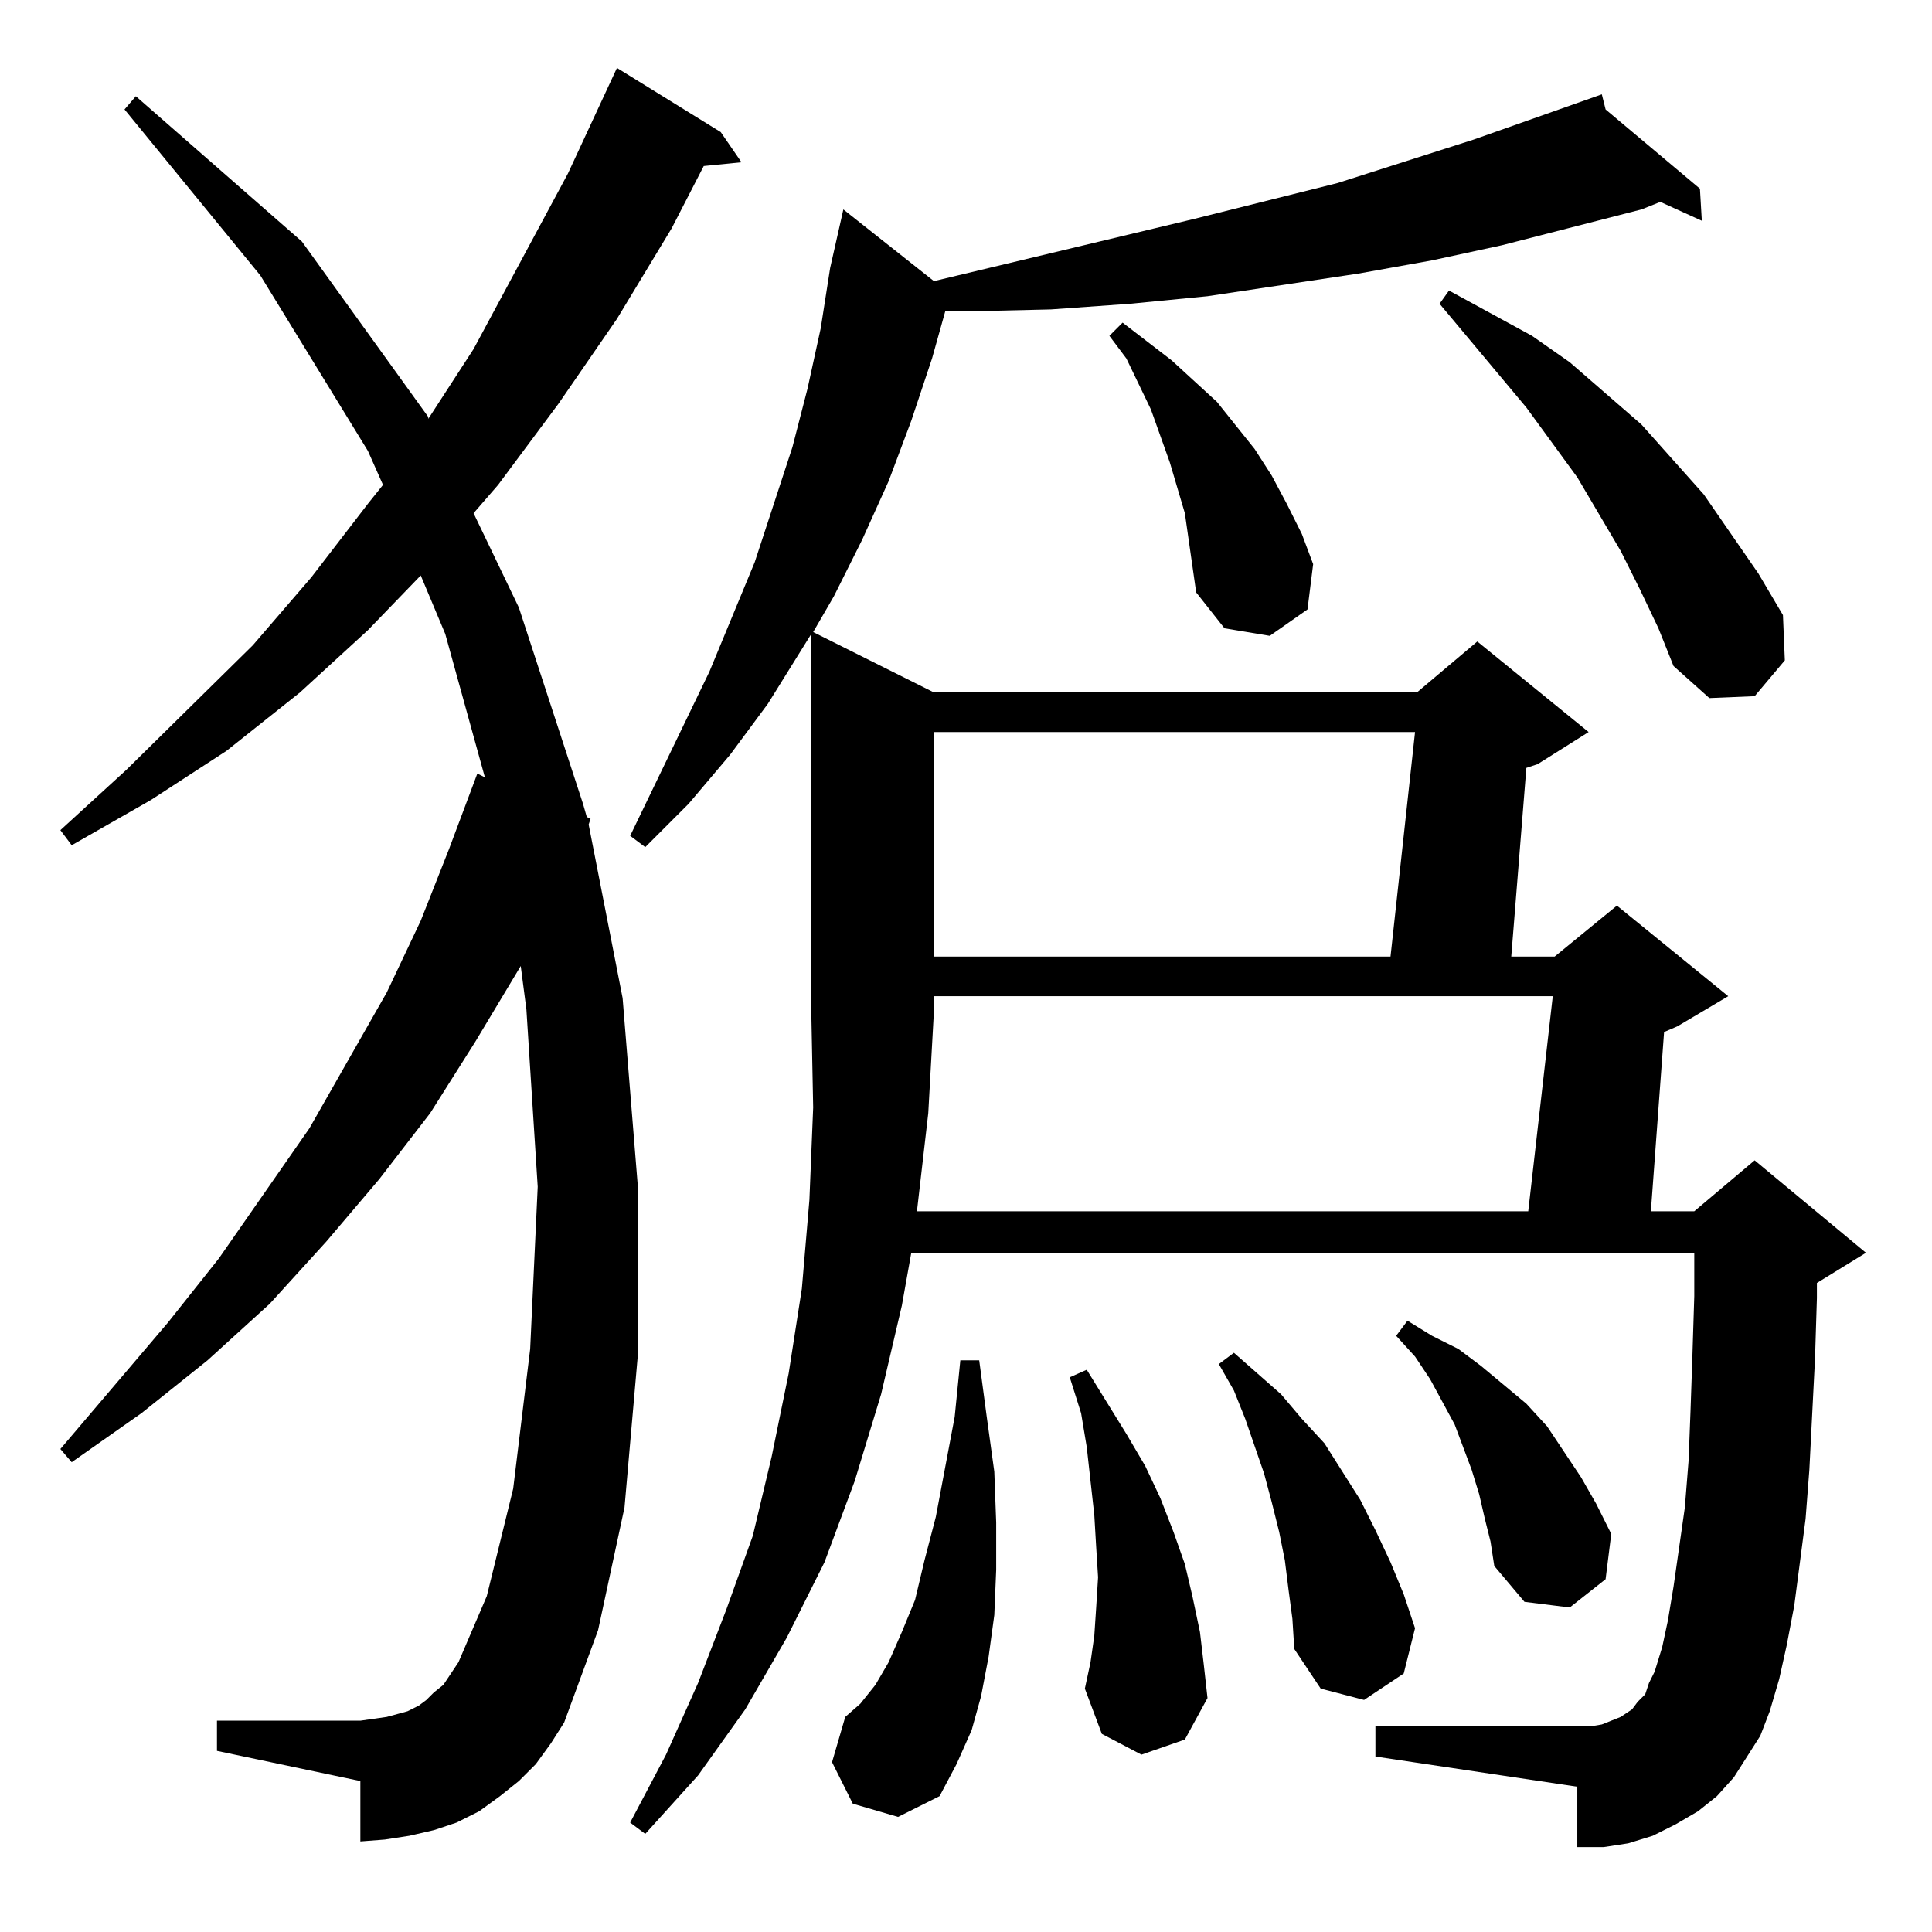 <?xml version="1.0" standalone="no"?>
<!DOCTYPE svg PUBLIC "-//W3C//DTD SVG 1.1//EN" "http://www.w3.org/Graphics/SVG/1.1/DTD/svg11.dtd" >
<svg xmlns="http://www.w3.org/2000/svg" xmlns:xlink="http://www.w3.org/1999/xlink" version="1.1" viewBox="0 -144 1024 1024">
  <g transform="matrix(1 0 0 -1 0 880)">
   <path fill="currentColor"
d="M486 382h324l13 114h-328v-8l-3 -54zM452 68l-11 22l7 24l8 7l8 10l7 12l7 16l7 17l5 21l6 23l10 53l3 30h10l4 -30l4 -29l1 -27v-25l-1 -24l-3 -22l-4 -21l-5 -18l-8 -18l-9 -17l-22 -11zM284 89l-9 -9l-10 -8l-11 -8l-12 -6l-12 -4l-13 -3l-13 -2l-13 -1v32l-76 16v16
h76l7 1l7 1l11 3l6 3l4 3l4 4l5 4l4 6l4 6l15 35l14 57l9 74l4 86l-6 94l-3 23l-24 -40l-24 -38l-27 -35l-28 -33l-30 -33l-33 -30l-35 -28l-37 -26l-6 7l57 67l27 34l48 69l41 72l18 38l15 38l15 40l4 -2l-21 76l-13 31l-28 -29l-36 -33l-39 -31l-40 -26l-42 -24l-6 8
l35 32l67 66l31 36l30 39l8 10l-8 18l-57 93l-72 88l6 7l88 -77l67 -93v-1l24 37l50 93l26 56l55 -34l11 -16l-20 -2l-17 -33l-29 -48l-31 -45l-32 -43l-13 -15l24 -50l34 -104l2 -7l2 -1l-1 -3l18 -92l8 -99v-91l-7 -80l-14 -65l-18 -49l-7 -11zM683 181l-2 16l-3 15l-4 16
l-4 15l-10 29l-6 15l-8 14l8 6l25 -22l11 -13l12 -13l19 -30l8 -16l8 -17l7 -17l6 -18l-6 -24l-21 -14l-23 6l-14 21l-1 16zM605 94l-21 11l-9 24l3 14l2 14l1 15l1 16l-1 16l-1 17l-4 36l-3 18l-6 19l9 4l21 -34l10 -17l8 -17l7 -18l6 -17l4 -17l4 -19l2 -17l2 -18l-12 -22
zM787 219l-3 13l-4 13l-9 24l-13 24l-8 12l-10 11l6 8l13 -8l14 -7l12 -9l12 -10l12 -10l11 -12l18 -27l8 -14l8 -16l-3 -24l-19 -15l-24 3l-16 19l-2 13zM495 636v-119h242l13 119h-255zM869 712l-10 20l-23 39l-27 37l-46 55l5 7l44 -24l20 -14l38 -33l33 -37l29 -42
l13 -22l1 -24l-16 -19l-24 -1l-19 17l-8 20zM630 738l-2 14l-8 27l-10 28l-13 27l-9 12l7 7l26 -20l24 -22l20 -25l9 -14l8 -15l8 -16l6 -16l-3 -24l-20 -14l-24 4l-15 19l-2 14zM495 875l138 33l76 19l72 23l68 24l2 -8l50 -42l1 -17l-22 10l-10 -4l-74 -19l-37 -8l-39 -7
l-40 -6l-40 -6l-41 -4l-42 -3l-43 -1h-13l-7 -25l-11 -33l-12 -32l-14 -31l-15 -30l-11 -19l64 -32h256l32 27l59 -48l-27 -17l-6 -2l-8 -100h23l33 27l59 -48l-27 -16l-7 -3l-7 -95h23l32 27l59 -49l-26 -16v-8l-1 -32l-3 -59l-2 -26l-6 -46l-4 -21l-4 -18l-5 -17l-5 -13
l-7 -11l-7 -11l-9 -10l-10 -8l-12 -7l-12 -6l-13 -4l-13 -2h-14v32l-107 16v16h114l6 1l5 2l5 2l3 2l3 2l3 4l4 4l2 6l3 6l4 13l3 14l3 18l6 42l2 25l1 26l1 29l1 32v23h-415l-5 -28l-11 -47l-14 -46l-16 -43l-20 -40l-22 -38l-25 -35l-28 -31l-8 6l19 36l17 38l15 39l14 39
l10 42l9 44l7 45l4 47l2 49l-1 51v200l-23 -37l-20 -27l-22 -26l-23 -23l-8 6l42 87l24 58l20 61l8 31l7 32l5 32l7 31z" />
  </g>

</svg>
